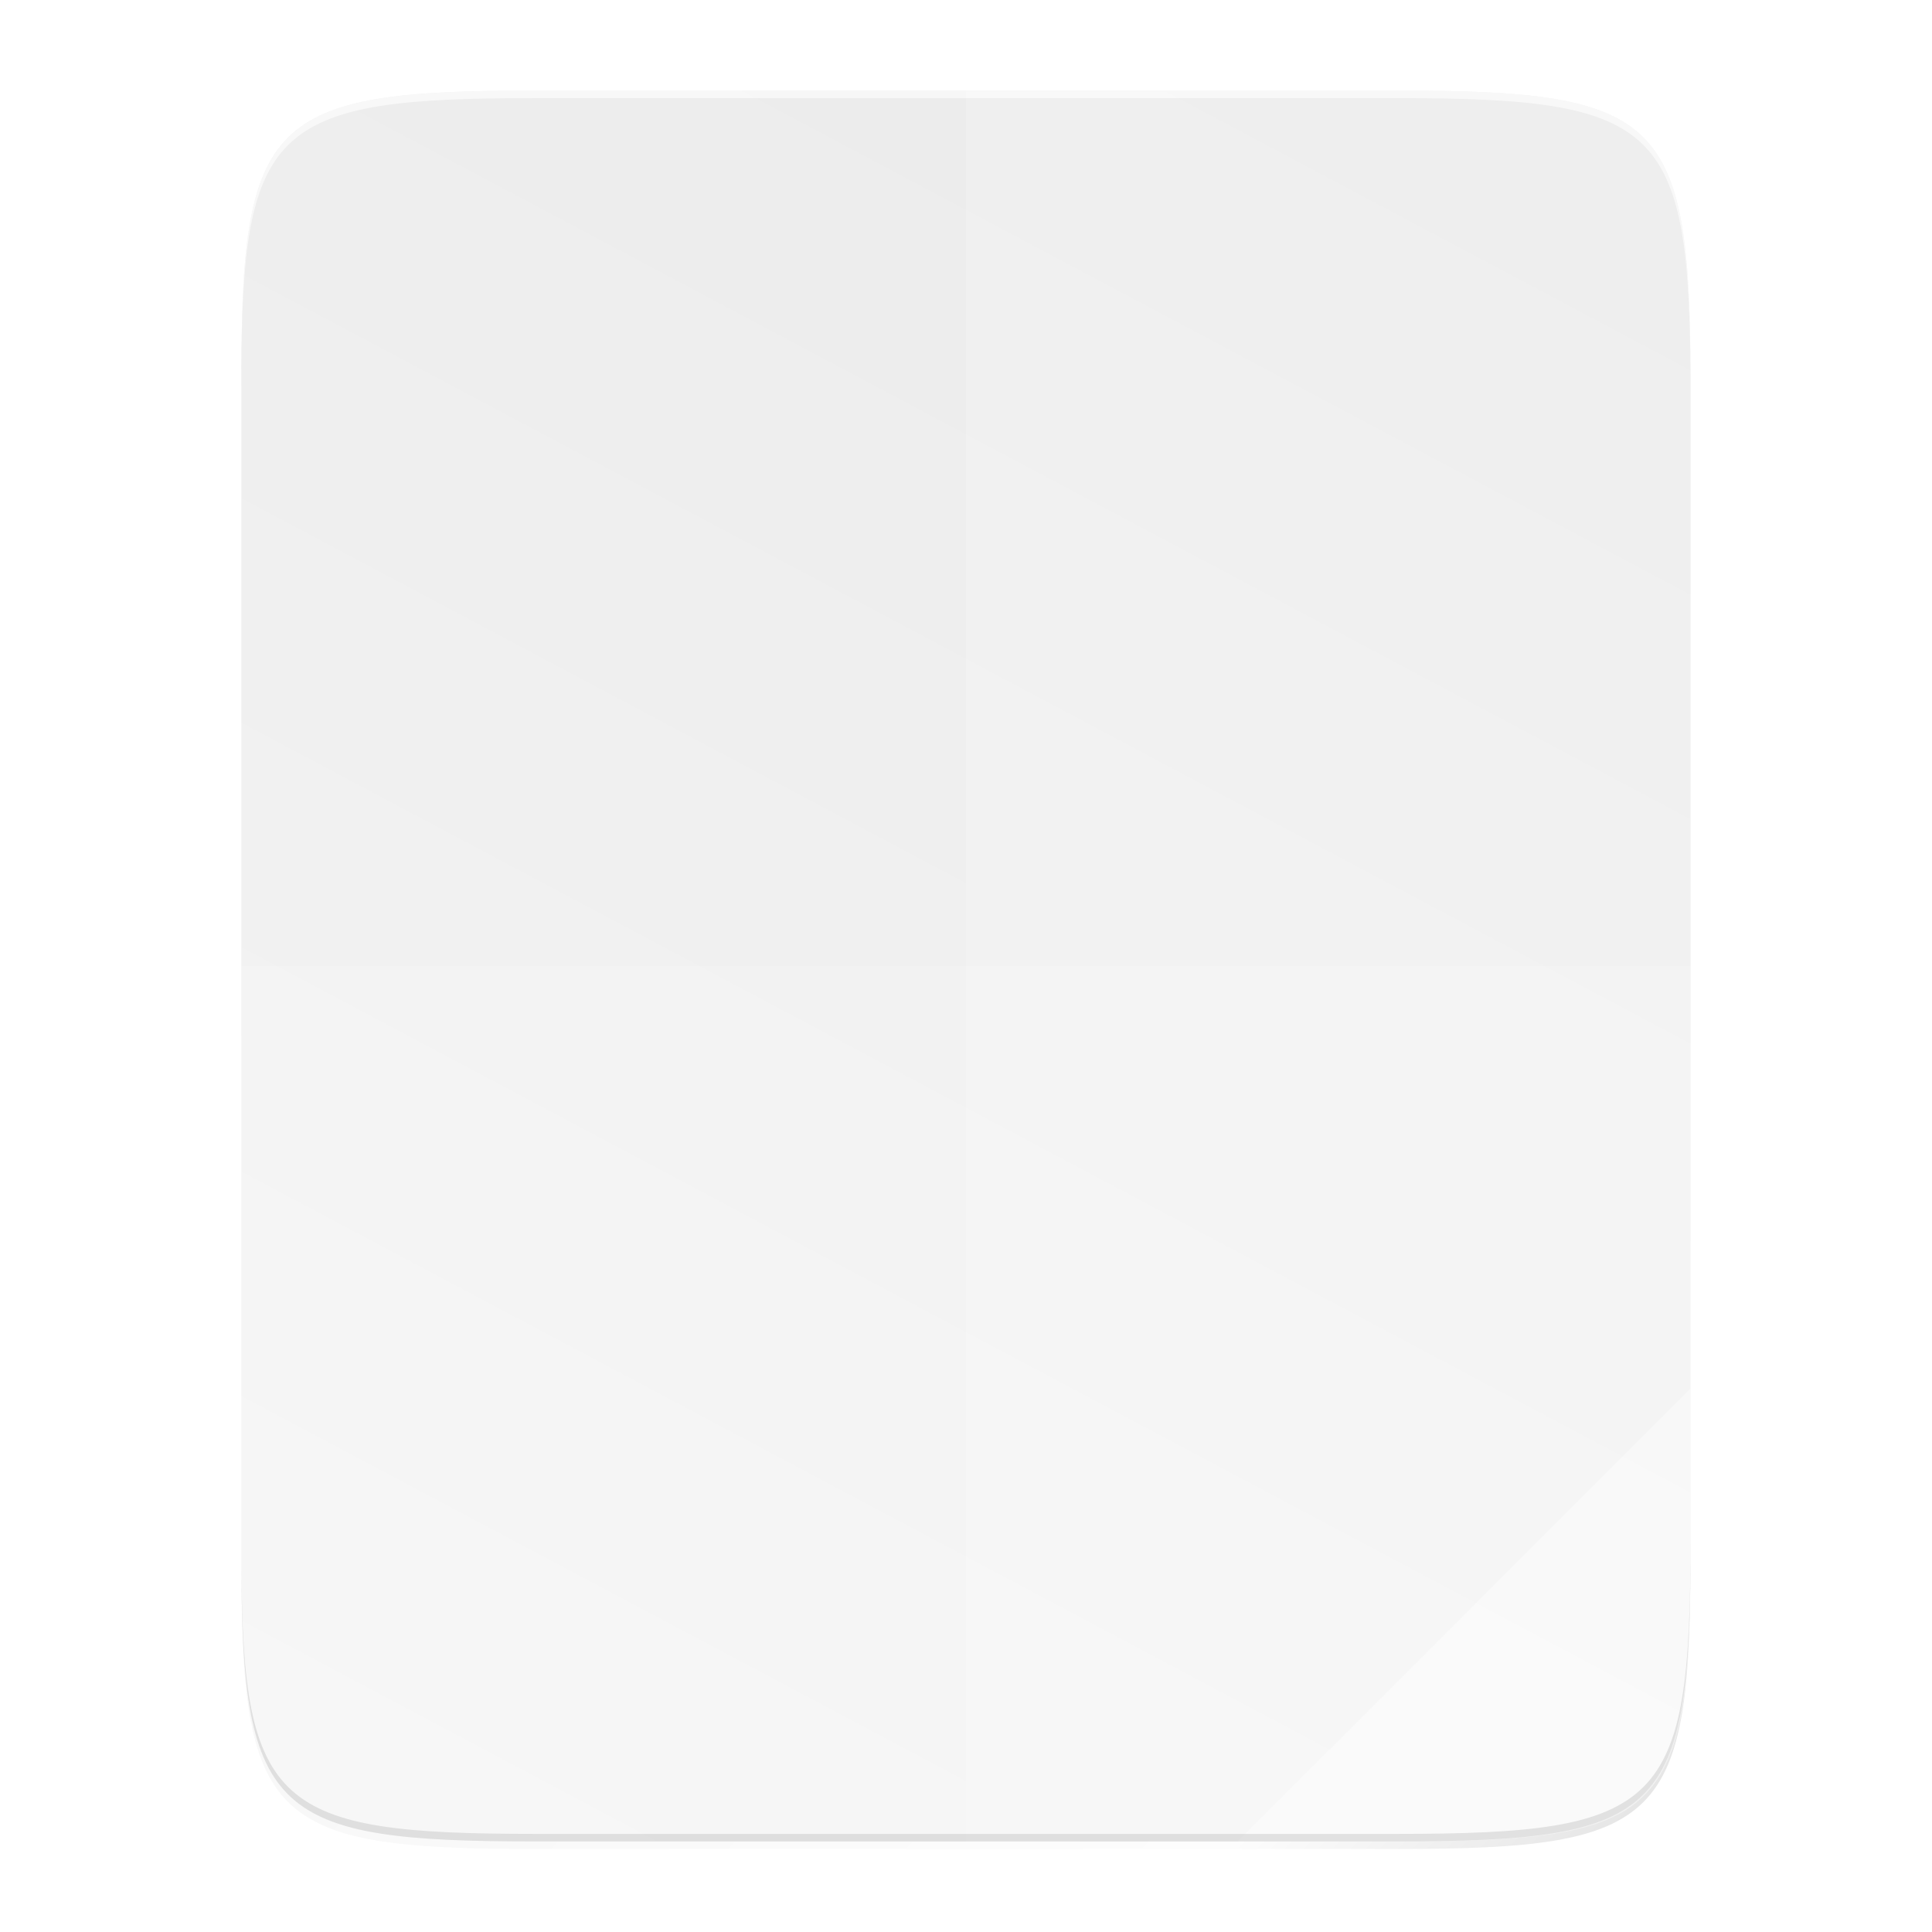 <?xml version="1.0" encoding="UTF-8" standalone="no"?>
<!-- Created with Inkscape (http://www.inkscape.org/) -->
<svg id="svg3336" xmlns:rdf="http://www.w3.org/1999/02/22-rdf-syntax-ns#" style="enable-background:new" xmlns="http://www.w3.org/2000/svg" height="512" viewBox="0 0 512 512" width="512" version="1.1" xmlns:cc="http://creativecommons.org/ns#" xmlns:xlink="http://www.w3.org/1999/xlink" xmlns:dc="http://purl.org/dc/elements/1.1/">
 <defs id="defs3338">
  <linearGradient id="linearGradient4226" y2="125.99" gradientUnits="userSpaceOnUse" y1="397.99" gradientTransform="matrix(0 -.906 .906 0 4.075 488)" x2="-0" x1="512">
   <stop id="stop4340" style="stop-color:#ebebeb" offset="0"/>
   <stop id="stop4342" style="stop-color:#f5f5f5" offset="1"/>
  </linearGradient>
  <filter id="filter4346" style="color-interpolation-filters:sRGB" height="1.022" width="1.026" y="-.011" x="-.013">
   <feGaussianBlur id="feGaussianBlur4348" stdDeviation="2.12"/>
  </filter>
  <linearGradient id="linearGradient4358" y2="488" gradientUnits="userSpaceOnUse" x2="488" y1="88" x1="88">
   <stop id="stop4362" style="stop-opacity:.588" offset="0"/>
   <stop id="stop4364" style="stop-opacity:0" offset=".88"/>
   <stop id="stop4366" offset="1"/>
  </linearGradient>
  <filter id="filter4380" style="color-interpolation-filters:sRGB" height="1.088" width="1.106" y="-.044" x="-.053">
   <feGaussianBlur id="feGaussianBlur4382" stdDeviation="8.48"/>
  </filter>
 </defs>
 <g id="layer2" transform="translate(-32,-32)">
  <path id="rect4158-9" style="opacity:.1;color:#000000;filter:url(#filter4346);enable-background:accumulate" d="m173.84 58c-70.59 0-78.186 7.251-77.84 77.99v154.01 154.01c-0.346 70.74 7.25 77.99 77.84 77.99h228.31c70.6 0 77.85-7.25 77.85-77.99v-154.01-154.01c0-70.74-7.25-77.99-77.84-77.99z"/>
  <path id="path4350" d="m173.84 58c-70.59 0-78.186 7.251-77.84 77.99v154.01 154.01c-0.346 70.74 7.25 77.99 77.84 77.99h228.31c70.6 0 77.85-7.25 77.85-77.99v-154.01-154.01c0-70.74-7.25-77.99-77.84-77.99z" style="opacity:.3;color:#000000;filter:url(#filter4380);enable-background:accumulate;fill:url(#linearGradient4358)"/>
 </g>
 <g id="layer3">
  <path id="rect4158" style="color:#000000;enable-background:accumulate;fill:url(#linearGradient4226)" d="m141.84 24c-70.59 0-78.186 7.251-77.84 77.99v154.01 154.01c-0.346 70.74 7.25 77.99 77.84 77.99h228.31c70.6 0 77.85-7.25 77.85-77.99v-154.01-154.01c0-70.737-7.25-77.987-77.843-77.987z"/>
 </g>
 <g id="layer4">
  <path id="path4505-6" style="opacity:.05;fill-opacity:0;color:#000000;enable-background:accumulate" d="m221.81 124-35.188 71.656v59.25c-4.94 5.788-10.339 11.62-15.969 17.25-18.503 18.503-39.248 34.687-53.125 39.312l-23.374-23.35-71.656 35.19v170.69h256v-317.56c-15.42-33.45-32.37-45.92-56.69-52.44zm-97.56 229c0.007-0.005 0.024 0.005 0.031 0-2.611 1.63-5.251 3.227-7.906 4.812 2.656-1.586 5.264-3.182 7.875-4.812zm-24.094 14.062c0.008-0.004 0.023 0.004 0.031 0-2.742 1.499-5.529 2.981-8.312 4.438 2.784-1.457 5.539-2.939 8.281-4.438z"/>
 </g>
 <g id="layer5" transform="translate(-32,-32)">
  <path id="path4231" style="opacity:0.16;color:#000000;enable-background:accumulate;fill:#fff" d="m288 56v464h114.16c70.59 0 77.84-7.25 77.84-77.99v-154.01-154.01c0-70.741-7.25-77.99-77.84-77.99h-114.16z"/>
  <path id="path4255" style="opacity:0.16;color:#000000;enable-background:accumulate;fill:#fff" d="m96 288v154.01c-0.346 70.74 7.25 77.99 77.84 77.99h228.31c70.6 0 77.85-7.25 77.85-77.99v-154.01h-384z"/>
 </g>
 <g id="layer1" transform="translate(-32,-32)">
  <path id="path4254" style="opacity:.4;color:#000000;enable-background:accumulate;fill:#fff" d="m360 520 120-120v44.968c-0.1 67.99-7.61 75.03-76.35 75.03z"/>
  <path id="path4286" style="opacity:.6;color:#000000;enable-background:accumulate;fill:#fff" d="m173.84 56c-68.98 0-77.802 6.959-77.846 73.28 0.223-64.487 9.556-71.28 77.846-71.28h228.31c70.6 0 77.85 7.249 77.85 77.99v-2c0-70.741-7.25-77.99-77.84-77.99z"/>
  <path id="path4295" style="opacity:.1;color:#000000;enable-background:accumulate" d="m480 440.01c0 70.74-7.25 77.99-77.84 77.99h-228.31c-68.3 0-77.633-6.79-77.856-71.28 0.044 66.32 8.866 73.28 77.846 73.28h228.31c70.6 0 77.85-7.25 77.85-77.99z"/>
 </g>
</svg>
